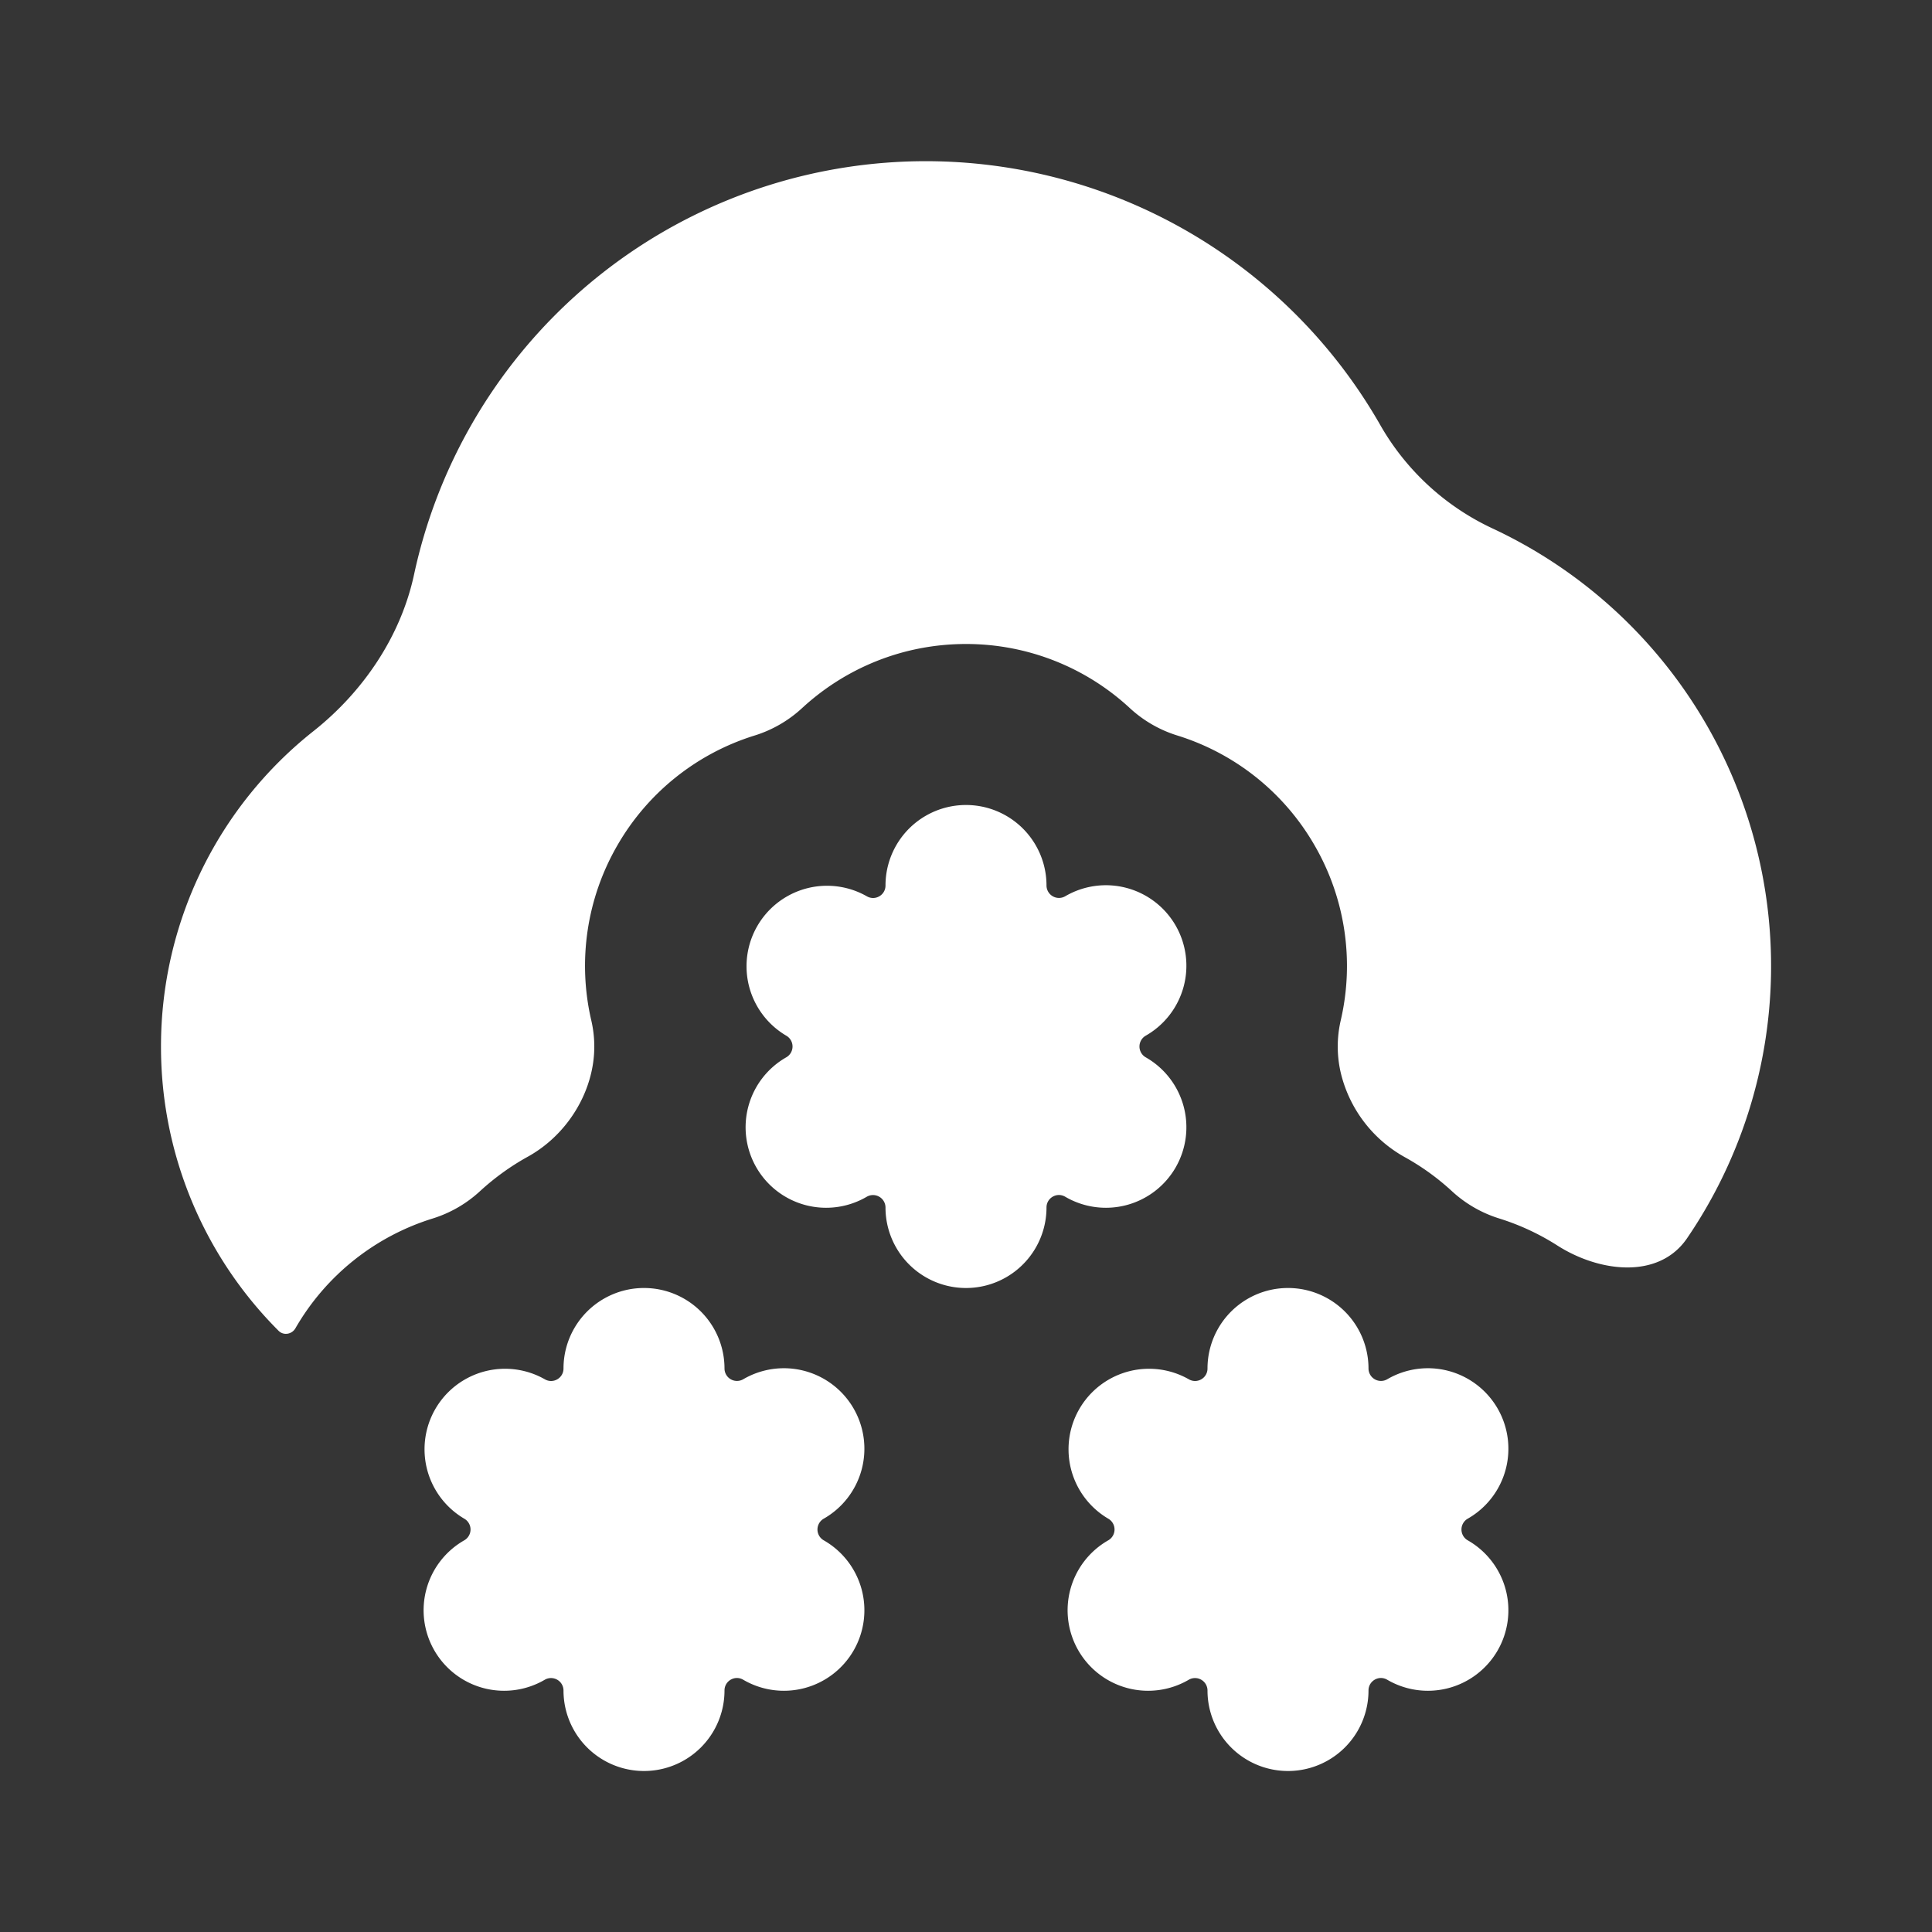 <svg xmlns="http://www.w3.org/2000/svg" width="24" height="24" fill="none"><rect width="100%" height="100%" fill="#333333" stroke="none"/><path fill="#fff" fill-opacity=".01" d="M24 0v24H0V0z"/><path fill="#FFFFFF" d="M3.897 9.08c.616-.489 1.082-1.176 1.247-1.945A6.502 6.502 0 0 1 17.152 5.29a3.13 3.13 0 0 0 1.39 1.275 6 6 0 0 1 2.414 8.819c-.35.51-1.085.422-1.607.09a3.007 3.007 0 0 0-.726-.338 1.54 1.54 0 0 1-.587-.339 3.01 3.01 0 0 0-.59-.425 1.634 1.634 0 0 1-.791-1.047 1.442 1.442 0 0 1 0-.649 2.99 2.99 0 0 0-.325-2.175 2.99 2.99 0 0 0-1.707-1.365 1.54 1.54 0 0 1-.587-.339A2.99 2.99 0 0 0 12 8c-.786 0-1.5.302-2.036.796a1.54 1.54 0 0 1-.587.34A2.99 2.99 0 0 0 7.67 10.5a2.99 2.99 0 0 0-.325 2.175c.05.214.05.436 0 .65-.101.438-.397.829-.792 1.046-.213.118-.41.261-.589.425a1.538 1.538 0 0 1-.587.34A2.99 2.99 0 0 0 3.67 16.5c-.044.076-.147.094-.209.032A4.984 4.984 0 0 1 2 13a4.99 4.99 0 0 1 1.897-3.92"/><path fill="#FFFFFF" d="M13 11a1 1 0 1 0-2 0c0 .12-.129.194-.232.134a1 1 0 0 0-1 1.732.155.155 0 0 1 0 .268 1 1 0 1 0 1 1.732A.155.155 0 0 1 11 15a1 1 0 1 0 2 0c0-.12.129-.194.232-.134a1 1 0 1 0 1-1.732.155.155 0 0 1 0-.268 1 1 0 1 0-1-1.732A.155.155 0 0 1 13 11M9 17a1 1 0 1 0-2 0c0 .12-.129.194-.232.134a1 1 0 0 0-1 1.732.155.155 0 0 1 0 .268 1 1 0 1 0 1 1.732A.155.155 0 0 1 7 21a1 1 0 1 0 2 0c0-.12.129-.194.232-.134a1 1 0 1 0 1-1.732.155.155 0 0 1 0-.268 1 1 0 1 0-1-1.732A.155.155 0 0 1 9 17M17 17a1 1 0 1 0-2 0c0 .12-.129.194-.232.134a1 1 0 0 0-1 1.732.155.155 0 0 1 0 .268 1 1 0 1 0 1 1.732A.155.155 0 0 1 15 21a1 1 0 1 0 2 0c0-.12.129-.194.232-.134a1 1 0 1 0 1-1.732.155.155 0 0 1 0-.268 1 1 0 1 0-1-1.732A.155.155 0 0 1 17 17"/></svg>